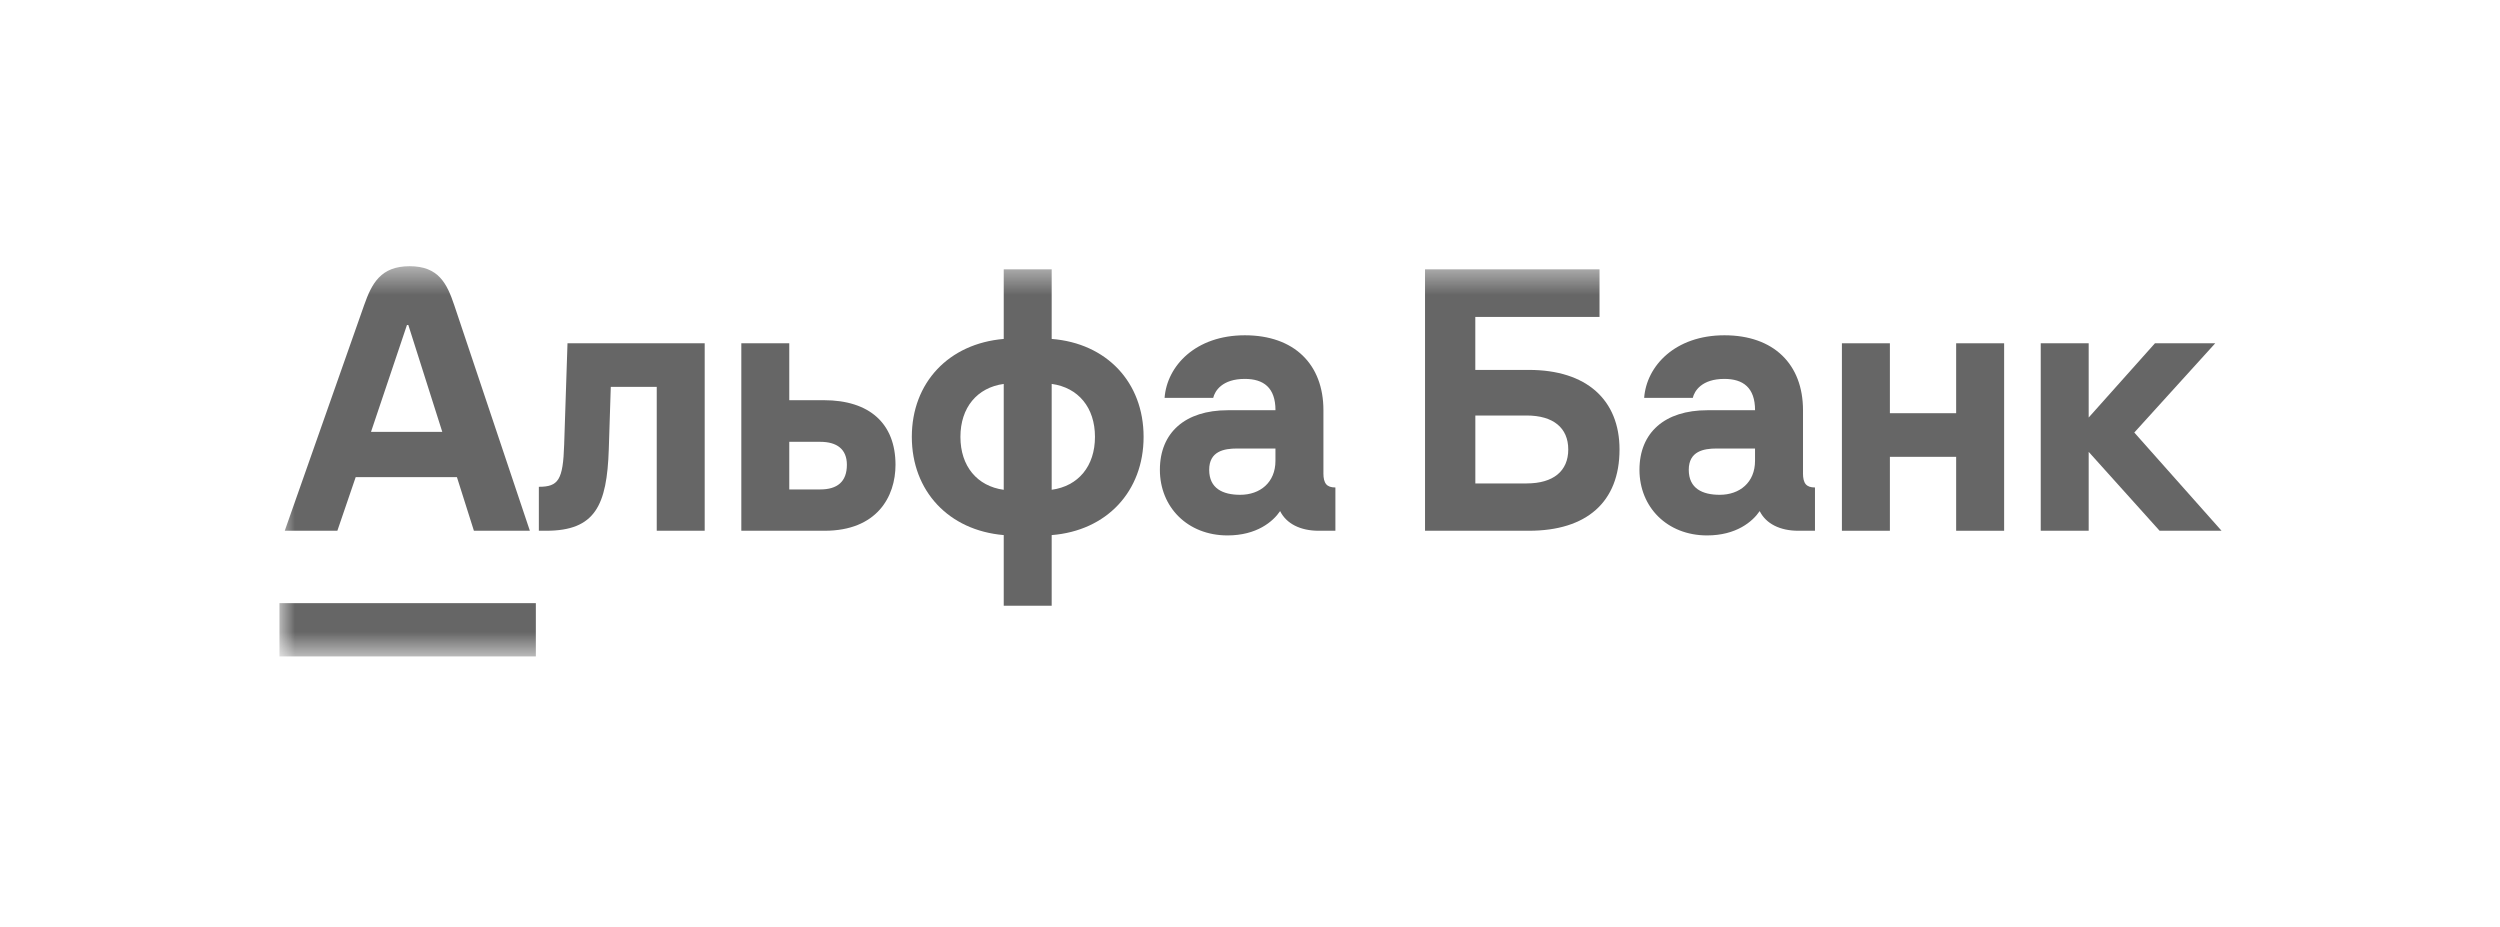 <svg xmlns="http://www.w3.org/2000/svg" width="89" height="33" viewBox="0 0 89 33" fill="none">
    <path d="M76.716 12.221L74.357 14.864V12.221H72.65V18.895H74.357V16.086L76.882 18.895H79.087L75.981 15.398L78.862 12.221H76.716Z" fill="black" fill-opacity="0.6"/>
    <path d="M69.639 14.71H67.28V12.221H65.572V18.895H67.28V16.263H69.639V18.895H71.347V12.221H69.639V14.71Z" fill="black" fill-opacity="0.6"/>
    <mask id="mask0_120_608" style="mask-type:luminance" maskUnits="userSpaceOnUse" x="9" y="9" width="71" height="15">
        <path d="M79.088 9.477H9.948V23.369H79.088V9.477Z" fill="white"/>
    </mask>
    <g mask="url(#mask0_120_608)">
        <path d="M20.084 15.836C20.044 17.081 19.883 17.33 19.183 17.33V18.895H19.444C21.189 18.895 21.608 17.993 21.673 15.99L21.744 13.773H23.38V18.895H25.087V12.221H20.203L20.084 15.836Z" fill="black" fill-opacity="0.6"/>
        <path d="M29.331 14.248H28.098V12.22H26.391V18.895H29.355C31.216 18.895 31.88 17.686 31.88 16.547C31.88 15.077 30.954 14.247 29.331 14.247M29.201 17.424H28.098V15.729H29.201C29.794 15.729 30.149 15.99 30.149 16.547C30.149 17.151 29.805 17.424 29.201 17.424Z" fill="black" fill-opacity="0.6"/>
        <path d="M37.44 12.066V9.588H35.733V12.066C33.777 12.232 32.461 13.62 32.461 15.552C32.461 17.484 33.777 18.883 35.733 19.049V21.563H37.44V19.049C39.395 18.896 40.712 17.496 40.712 15.552C40.712 13.607 39.395 12.22 37.44 12.066ZM35.733 17.437C34.785 17.307 34.191 16.595 34.191 15.553C34.191 14.51 34.785 13.798 35.733 13.668V17.438V17.437ZM37.44 17.437V13.667C38.388 13.798 38.981 14.509 38.981 15.552C38.981 16.595 38.388 17.306 37.44 17.436" fill="black" fill-opacity="0.6"/>
        <path d="M47.114 16.844V14.604C47.114 12.967 46.071 11.936 44.316 11.936C42.562 11.936 41.543 13.027 41.459 14.165H43.19C43.249 13.916 43.51 13.489 44.316 13.489C44.981 13.489 45.407 13.798 45.407 14.604H43.711C42.194 14.604 41.292 15.398 41.292 16.725C41.292 18.053 42.278 19.061 43.699 19.061C44.741 19.061 45.32 18.568 45.572 18.195C45.797 18.646 46.295 18.895 46.947 18.895H47.54V17.354C47.232 17.354 47.113 17.211 47.113 16.844M45.406 16.406C45.406 17.176 44.86 17.615 44.15 17.615C43.533 17.615 43.047 17.39 43.047 16.725C43.047 16.061 43.58 15.967 44.042 15.967H45.406V16.406Z" fill="black" fill-opacity="0.6"/>
        <path d="M54.429 13.169H52.521V11.284H56.943V9.588H50.731V18.895H54.431C56.481 18.895 57.655 17.876 57.655 16.002C57.655 14.236 56.481 13.169 54.431 13.169M54.348 17.211H52.522V14.792H54.348C55.296 14.792 55.83 15.231 55.83 16.001C55.83 16.772 55.297 17.21 54.348 17.21" fill="black" fill-opacity="0.6"/>
        <path d="M64.187 16.844V14.604C64.187 12.967 63.144 11.936 61.389 11.936C59.635 11.936 58.615 13.027 58.532 14.165H60.263C60.322 13.916 60.583 13.489 61.389 13.489C62.053 13.489 62.48 13.798 62.48 14.604H60.784C59.266 14.604 58.365 15.398 58.365 16.725C58.365 18.053 59.351 19.061 60.771 19.061C61.813 19.061 62.392 18.568 62.645 18.195C62.87 18.646 63.368 18.895 64.02 18.895H64.613V17.354C64.304 17.354 64.186 17.211 64.186 16.844M62.479 16.406C62.479 17.176 61.933 17.615 61.222 17.615C60.605 17.615 60.12 17.39 60.12 16.725C60.12 16.061 60.653 15.967 61.115 15.967H62.479V16.406Z" fill="black" fill-opacity="0.6"/>
        <path d="M19.076 21.472H9.948V23.369H19.076V21.472Z" fill="black" fill-opacity="0.6"/>
        <path d="M16.172 10.866C15.911 10.09 15.611 9.477 14.583 9.477C13.555 9.477 13.236 10.087 12.962 10.866L10.137 18.895H12.01L12.662 16.987H16.267L16.871 18.895H18.863L16.172 10.866ZM13.208 15.374L14.488 11.569H14.536L15.745 15.374H13.207H13.208Z" fill="black" fill-opacity="0.6"/>
    </g>
</svg>
